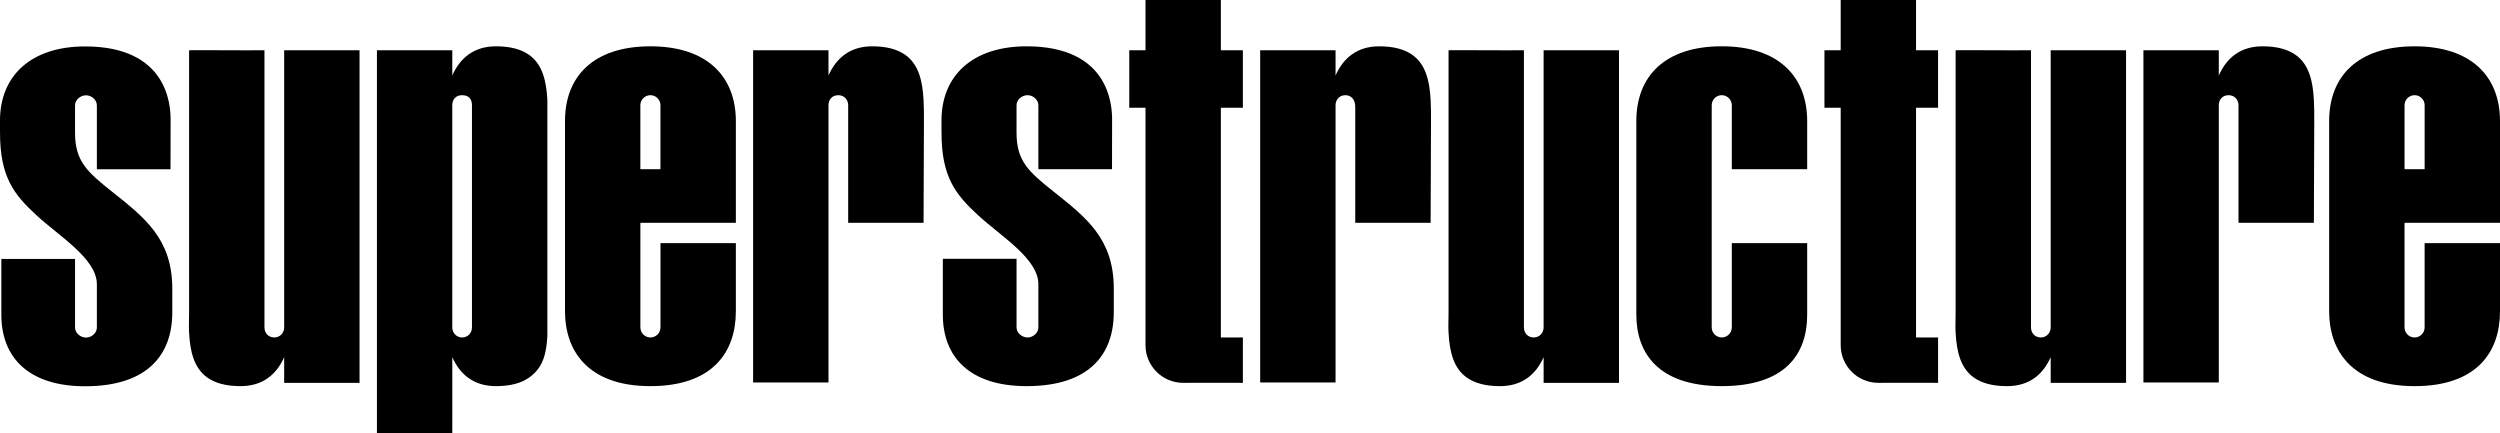 <svg 
	 viewBox="0 0 1114.69 193.15">
<g>
	<path d="M805.78,75.43V53.97c0-19.62-12.53-33.33-38.09-33.33c-25.28,0-38.09,13.28-38.09,33.33v86.34
		c0,17,9.66,31.85,38.09,31.85c27.86,0,38.09-13.85,38.09-31.85v-31.9h-33.61v37.57c0,2.47-2.01,4.48-4.48,4.48
		s-4.48-2.01-4.48-4.48V46.92c0-2.47,2.01-4.48,4.48-4.48s4.48,2.01,4.48,4.48v28.51H805.78z"/>
	<path d="M126.7,145.99c0,2.47-1.9,4.48-4.39,4.48c-2.65,0-4.39-2.01-4.39-4.48V22.4c-8.36,0.12-25.81-0.09-33.61,0
		c0,0,0,88.74,0,117.13c0,3.23-0.17,5.74,0,8.81c0.46,8.45,2.18,15.88,8.29,20.11c3.37,2.33,8.04,3.72,14.64,3.72
		c9.8,0,15.98-5.08,19.46-12.91v11.45h33.61V22.4H126.7V145.99z"/>
	<path d="M688.26,145.99c0,2.47-1.9,4.48-4.39,4.48c-2.65,0-4.39-2.01-4.39-4.48V22.4c-8.36,0.12-25.81-0.09-33.61,0
		c0,0,0,88.74,0,117.13c0,3.23-0.17,5.74,0,8.81c0.46,8.45,2.18,15.88,8.29,20.11c3.37,2.33,8.04,3.72,14.64,3.72
		c9.8,0,15.98-5.08,19.46-12.91v11.45h33.61V22.4h-33.61V145.99z"/>
	<path d="M914.35,145.99c0,2.47-1.9,4.48-4.39,4.48c-2.65,0-4.39-2.01-4.39-4.48V22.4c-8.36,0.12-25.81-0.09-33.61,0
		c0,0,0,88.74,0,117.13c0,3.23-0.17,5.74,0,8.81c0.46,8.45,2.18,15.88,8.29,20.11c3.37,2.33,8.04,3.72,14.64,3.72
		c9.8,0,15.98-5.08,19.46-12.91v11.45h33.61V22.4h-33.61V145.99z"/>
	<path d="M629.59,24.37c-3.37-2.33-8.04-3.72-14.64-3.72c-9.8,0-15.98,5.17-19.46,13V22.4h-33.61v148.14h33.61V46.92
		c0-2.47,1.72-4.48,4.39-4.48c2.43,0,4.39,1.76,4.39,5.23v51.66c7.42,0.01,26.42,0.01,33.61,0l0.17-45.35
		c0-3.23-0.01-6.42-0.17-9.49C637.41,36.03,635.7,28.6,629.59,24.37z"/>
	<path d="M403.5,24.37c-3.37-2.33-8.04-3.72-14.64-3.72c-9.8,0-15.98,5.17-19.46,13V22.4h-33.61v148.14h33.61V46.92
		c0-2.47,1.59-4.48,4.39-4.48c2.61,0,4.39,2.01,4.39,4.48v52.41c7.42,0.01,26.42,0.01,33.61,0l0.17-45.35
		c0-3.23-0.01-6.42-0.17-9.49C411.32,36.03,409.6,28.6,403.5,24.37z"/>
	<path d="M1023.41,24.37c-3.37-2.33-8.04-3.72-14.64-3.72c-9.8,0-15.98,5.17-19.46,13V22.4H955.7v148.14h33.61V46.92
		c0-2.47,1.59-4.48,4.39-4.48c2.61,0,4.39,2.01,4.39,4.48v52.41c7.42,0.01,26.42,0.01,33.61,0l0.17-45.35
		c0-3.23-0.01-6.42-0.17-9.49C1031.24,36.03,1029.52,28.6,1023.41,24.37z"/>
	<path d="M235.77,24.37c-3.37-2.33-8.04-3.72-14.64-3.72c-9.8,0-15.98,5.17-19.46,13V22.4h-33.61v170.75h33.61
		c0.08-8.81-0.06-25.96,0-33.89c3.48,7.83,9.67,12.91,19.46,12.91c6.6,0,11.27-1.39,14.64-3.72c6.11-4.23,7.83-10.18,8.29-18.63
		V44.48C243.59,36.03,241.87,28.6,235.77,24.37z M210.44,145.99c0,2.47-1.83,4.48-4.39,4.48c-2.48,0-4.39-2.01-4.39-4.48V46.92
		c0-2.47,1.49-4.48,4.39-4.48c3.19,0,4.39,2.01,4.39,4.48V145.99z"/>
	<path d="M290.01,20.65c-25.28,0-38.09,13.28-38.09,33.33v84.86c0,17,9.66,33.33,38.09,33.33
		c27.86,0,38.09-15.33,38.09-33.33v-30.42h-33.61v37.57c0,2.47-2.01,4.48-4.48,4.48c-2.47,0-4.48-2.01-4.48-4.48V99.33h42.57V53.98
		C328.09,34.36,315.56,20.65,290.01,20.65z M294.48,75.43h-8.96V46.92c0-2.47,2.01-4.48,4.48-4.48c2.47,0,4.48,2.01,4.48,4.48
		L294.48,75.43L294.48,75.43z"/>
	<path d="M1114.69,99.33V53.98c0-19.62-12.54-33.33-38.09-33.33c-25.28,0-38.09,13.28-38.09,33.33v84.86
		c0,17,9.66,33.33,38.09,33.33c27.86,0,38.09-15.33,38.09-33.33v-30.42h-33.61v37.57c0,2.47-2.01,4.48-4.48,4.48
		s-4.48-2.01-4.48-4.48V99.33H1114.69z M1072.13,46.92c0-2.47,2.01-4.48,4.48-4.48s4.48,2.01,4.48,4.48v28.51h-8.96V46.92z"/>
	<path d="M854.32,0h-16.8h-16.8c0,5.42,0,17.14,0,22.4h-7.24v25.65h7.24V153.9c0,9.28,7.52,16.8,16.8,16.8
		c7.85,0,18.98-0.09,26.62,0v-20.24h-9.82V48.05h9.82V22.4h-9.82C854.33,17.14,854.33,5.42,854.32,0z"/>
	<path d="M544.35,0h-16.8h-16.8c0,5.42,0,17.14,0,22.4h-7.24v25.65h7.24V153.9c0,9.28,7.52,16.8,16.8,16.8
		c7.85,0,18.98-0.09,26.62,0v-20.24h-9.82V48.05h9.82V22.4h-9.82C544.35,17.14,544.35,5.42,544.35,0z"/>
	<path d="M469.67,85.35c-11.21-8.92-16.42-13.66-16.42-26.18V46.92c0-2.47,2.42-4.48,4.9-4.48
		c2.47,0,4.83,2.01,4.83,4.48v28.51h32.84c0,0,0.04-19.38,0.04-22.1c0-6.64-1.37-32.68-38.13-32.68c-24.02,0-37.94,13-37.94,33.05
		c0,8.17,0.01,2.8,0.01,5.46c0,19.74,6.24,27.51,16.2,36.72c10.23,9.46,26.98,19.42,26.98,30.81v19.3c0,2.47-2.36,4.48-4.83,4.48
		c-2.47,0-4.9-2.01-4.9-4.48V115.4c0,0-31.93,0-32.86,0v24.92c0,18.94,12.06,31.85,37.34,31.85c27.86,0,38.88-14.04,38.88-32.97
		v-10.56C496.62,106.29,484.04,96.79,469.67,85.35z"/>
	<path d="M49.88,85.4c-11.21-8.92-16.42-13.66-16.42-26.18V46.97c0-2.47,2.42-4.48,4.9-4.48c2.47,0,4.83,2.01,4.83,4.48
		v28.51h32.84c0,0,0.04-19.38,0.04-22.1c0-6.64-1.37-32.68-38.13-32.68C13.92,20.7,0,33.7,0,53.75c0,8.17,0.01,2.8,0.01,5.46
		c0,19.74,6.24,27.51,16.2,36.72c10.23,9.46,26.98,19.42,26.98,30.81v19.3c0,2.47-2.36,4.48-4.83,4.48s-4.9-2.01-4.9-4.48v-30.59
		c0,0-31.93,0-32.86,0v24.92c0,18.94,12.06,31.85,37.34,31.85c27.86,0,38.88-14.04,38.88-32.97v-10.56
		C76.82,106.34,64.25,96.84,49.88,85.4z"/>
</g>
</svg>
